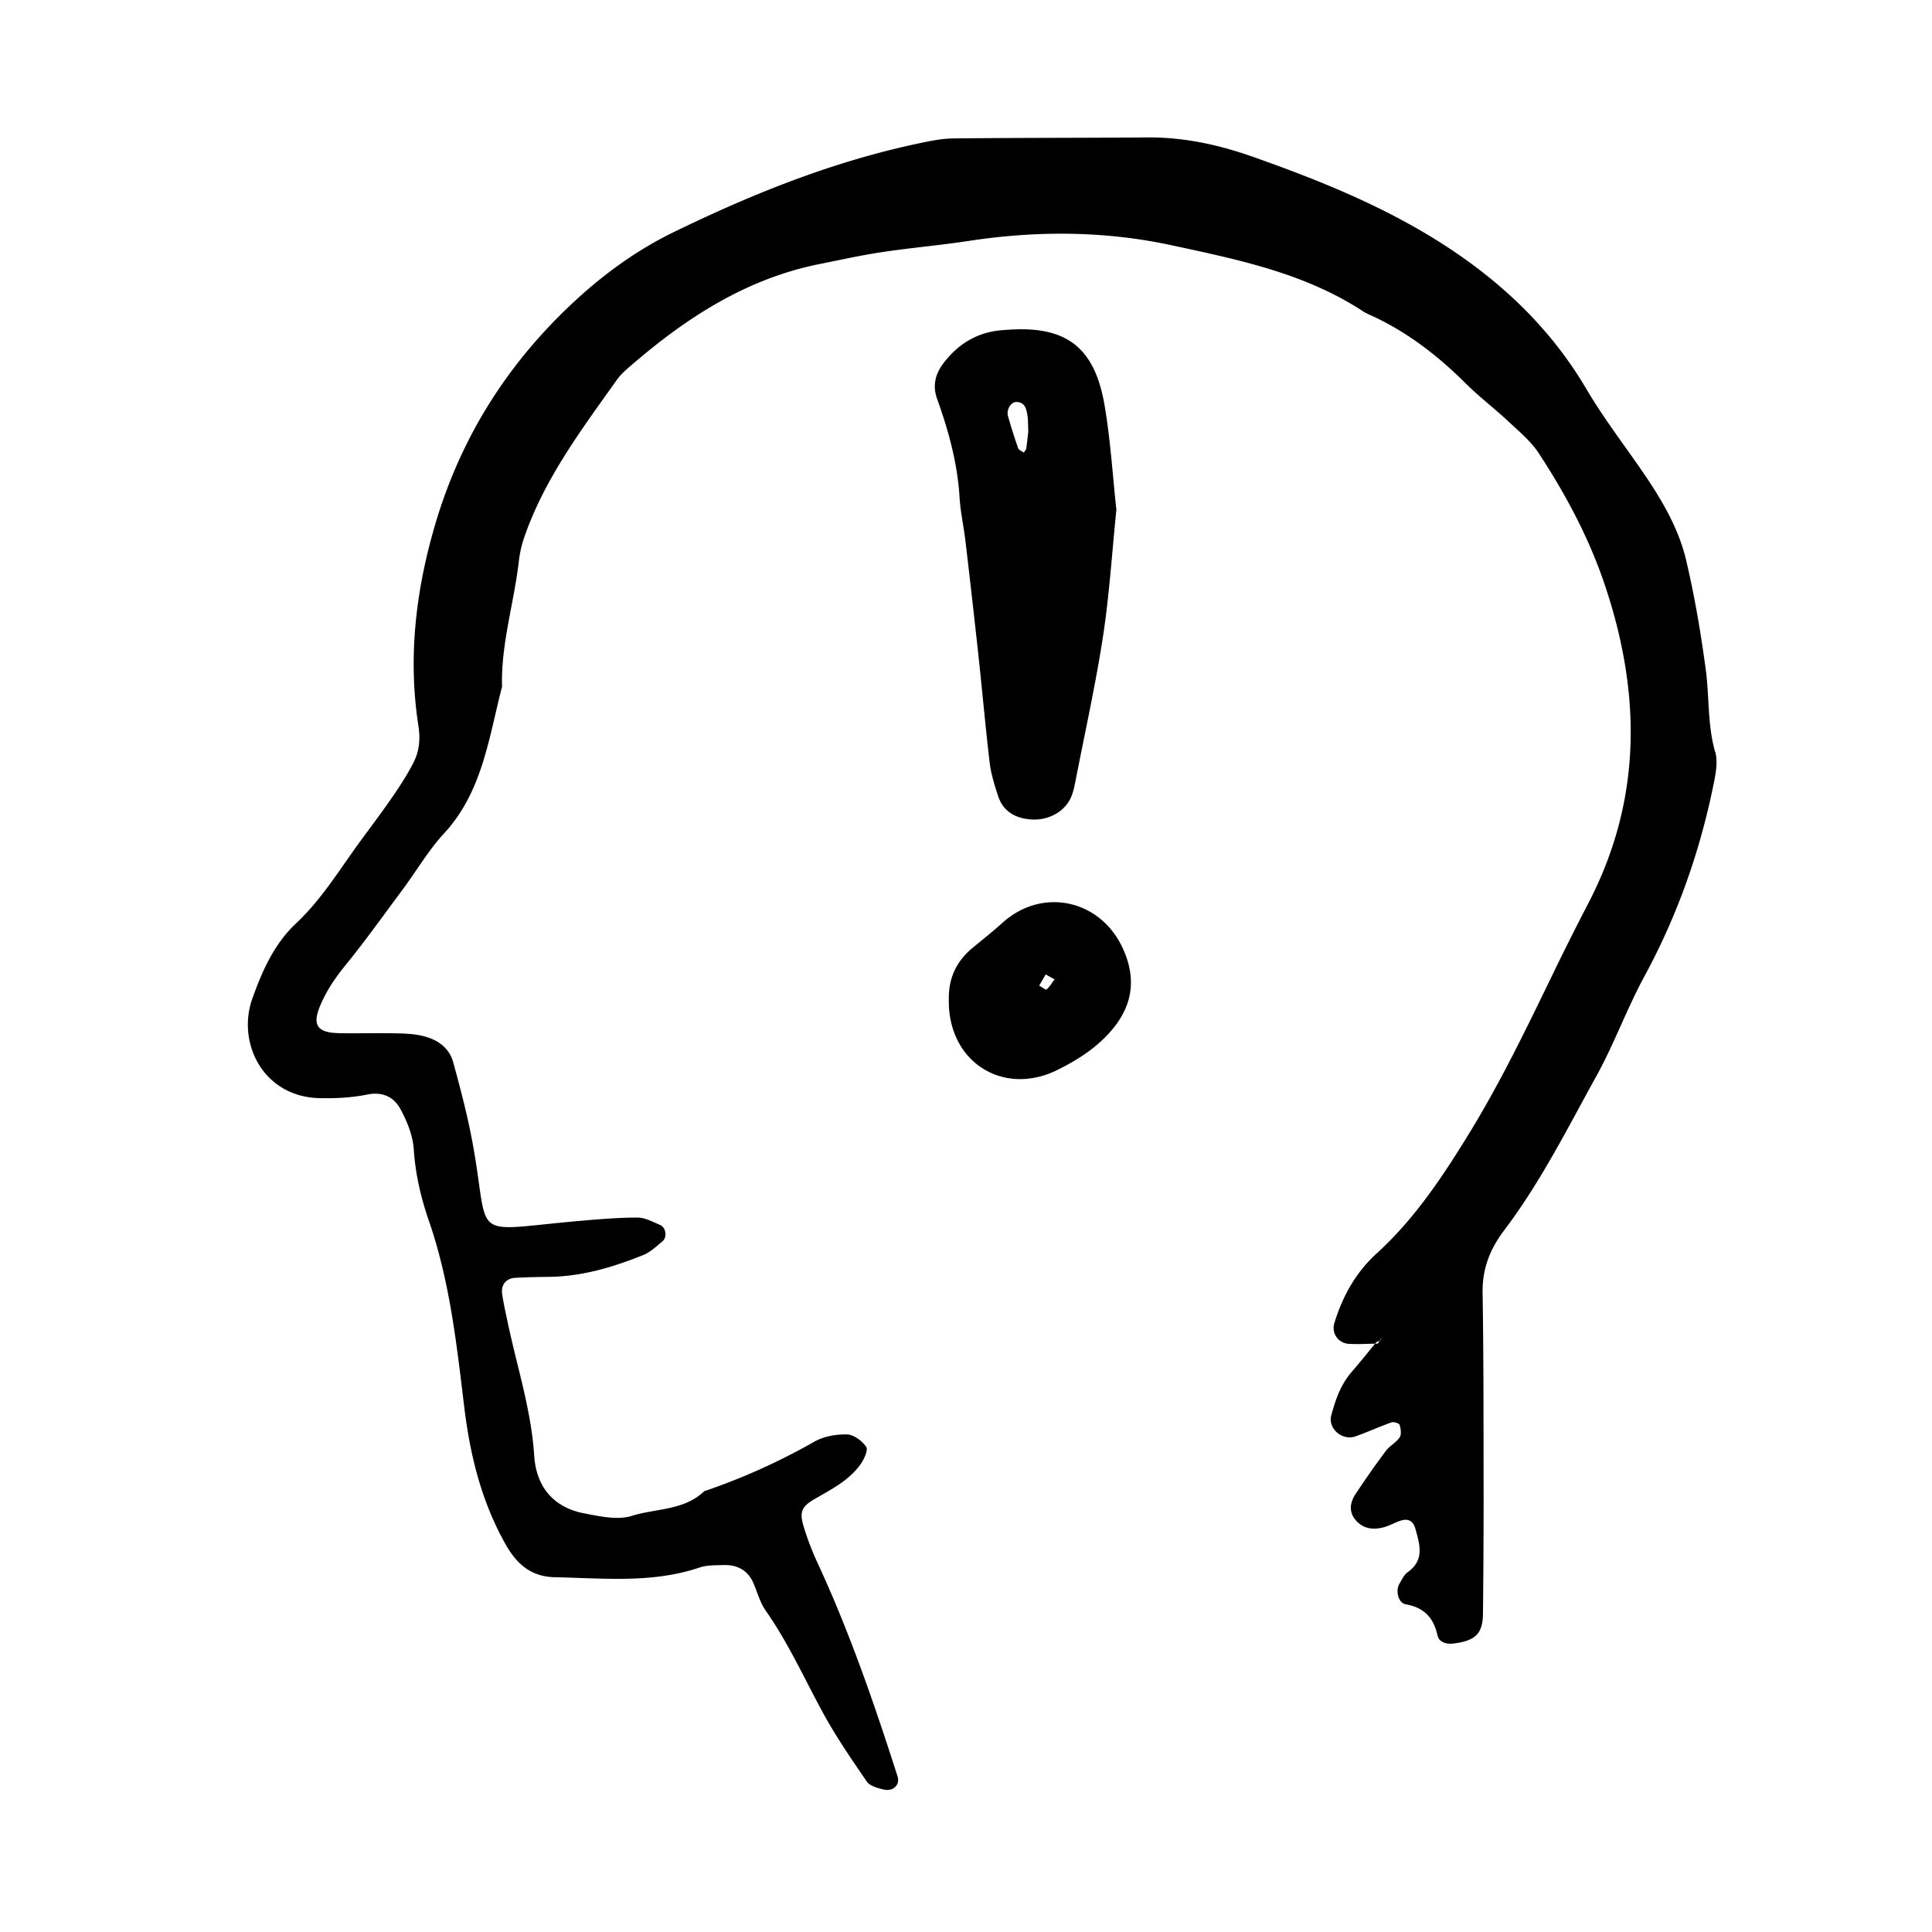 <svg xmlns="http://www.w3.org/2000/svg" width="128" height="128"><path d="M113.63 49.81c-.508-1.788-.377-3.62-.615-5.418-.325-2.435-.738-4.868-1.3-7.26-.466-1.99-1.482-3.788-2.623-5.486-1.315-1.954-2.78-3.82-3.972-5.843-2.57-4.377-6.187-7.634-10.475-10.216-3.69-2.22-7.677-3.804-11.72-5.227-2.222-.782-4.53-1.274-6.922-1.255-4.288.034-8.576.02-12.864.066-.743.01-1.49.164-2.218.318-5.7 1.195-11.06 3.346-16.27 5.882-2.316 1.125-4.422 2.62-6.342 4.365-4.55 4.14-7.74 9.1-9.484 15.034-1.288 4.39-1.803 8.816-1.103 13.335.143.925.043 1.71-.35 2.464-.44.852-.978 1.66-1.526 2.45-.795 1.145-1.65 2.245-2.456 3.383-1.176 1.664-2.277 3.368-3.783 4.782-1.443 1.355-2.24 3.152-2.887 4.97-1.046 2.93.708 6.513 4.442 6.6 1.062.026 2.15-.03 3.186-.24 1.024-.205 1.755.188 2.174.952.452.825.835 1.784.894 2.706.107 1.632.478 3.204.997 4.704 1.38 3.987 1.835 8.128 2.336 12.27.382 3.215 1.134 6.305 2.747 9.17.76 1.348 1.725 2.15 3.277 2.18 3.203.062 6.427.416 9.565-.64.494-.168 1.06-.15 1.593-.166.95-.03 1.65.366 2.02 1.276.242.59.42 1.233.78 1.744 1.486 2.12 2.544 4.468 3.77 6.727.868 1.596 1.903 3.104 2.932 4.602.2.29.71.422 1.104.52.637.156 1.11-.31.927-.873-1.536-4.797-3.176-9.554-5.295-14.13a18.68 18.68 0 0 1-.917-2.392c-.3-.988-.155-1.344.73-1.856 1.118-.648 2.284-1.23 3.046-2.318.228-.324.5-.93.36-1.133-.272-.393-.82-.807-1.264-.82-.72-.02-1.538.12-2.157.47a42.24 42.24 0 0 1-7.31 3.29c-1.338 1.286-3.196 1.132-4.8 1.634-.946.296-2.118.032-3.154-.168-2.06-.392-3.18-1.79-3.31-3.816-.196-3.023-1.134-5.882-1.752-8.812-.13-.627-.277-1.253-.37-1.888-.092-.624.26-1.056.863-1.088.747-.04 1.5-.055 2.25-.064 2.18-.026 4.23-.64 6.226-1.442.472-.19.877-.576 1.28-.912.324-.27.235-.917-.154-1.083-.484-.204-.995-.49-1.494-.49-1.28-.003-2.562.11-3.842.22-7.495.658-5.874 1.395-7.102-5.226-.33-1.78-.793-3.534-1.27-5.28-.282-1.028-1.127-1.554-2.115-1.77-.62-.134-1.276-.143-1.916-.155-1.18-.02-2.362.017-3.54-.008-1.425-.03-1.77-.525-1.27-1.755.406-1 .993-1.87 1.68-2.717 1.35-1.664 2.596-3.408 3.873-5.13.894-1.206 1.658-2.527 2.67-3.62 2.56-2.767 2.966-6.334 3.852-9.73-.078-2.815.784-5.505 1.107-8.268.06-.527.17-1.06.34-1.562 1.337-3.915 3.798-7.18 6.156-10.496.305-.43.735-.78 1.143-1.128 3.625-3.104 7.568-5.618 12.34-6.56 1.364-.27 2.72-.576 4.094-.78 1.904-.287 3.83-.45 5.733-.74 4.496-.688 9.007-.672 13.434.284 4.38.942 8.818 1.845 12.673 4.363.267.176.574.29.864.43 2.25 1.085 4.18 2.59 5.944 4.347.908.902 1.934 1.68 2.868 2.555.7.654 1.466 1.29 1.982 2.077 1.826 2.783 3.385 5.71 4.437 8.895 2.358 7.118 2.396 14.095-1.127 20.893-.79 1.523-1.56 3.056-2.31 4.6-1.775 3.658-3.53 7.316-5.672 10.794-1.754 2.848-3.58 5.586-6.068 7.85-1.378 1.253-2.263 2.845-2.8 4.626a1.053 1.053 0 0 0 .955 1.355c.58.035 1.166.003 1.75-.01l.077-.095c.08-.036.16-.068.235-.112l.12-.18c-.028.057-.04.13-.086.163-.01.007-.022.01-.034.017l-.136.203c-.06 0-.117.002-.177.003-.514.626-1.02 1.26-1.55 1.87-.73.84-1.078 1.85-1.356 2.89-.226.86.724 1.69 1.595 1.386.808-.283 1.587-.645 2.394-.93.152-.053.508.06.54.163.082.26.134.632.003.83-.23.345-.657.554-.908.89a57.35 57.35 0 0 0-2.016 2.87c-.376.576-.466 1.2.053 1.77.49.534 1.12.598 1.77.438.41-.102.787-.332 1.196-.46.483-.15.808.043.946.54.288 1.04.63 2.072-.504 2.88-.245.176-.395.505-.557.78-.263.443-.072 1.265.417 1.35 1.22.213 1.852.885 2.113 2.07.096.43.574.59 1.045.53 1.46-.178 1.952-.64 1.966-1.988a708.5 708.5 0 0 0 .04-9.335c-.005-3.97 0-7.94-.065-11.91-.027-1.588.485-2.896 1.43-4.146 2.403-3.17 4.18-6.73 6.097-10.194 1.19-2.15 2.03-4.49 3.204-6.65 2.164-3.993 3.655-8.212 4.56-12.646.147-.714.31-1.53.122-2.204zM63.964 35.845c.3 2.55.59 5.103.868 7.657.253 2.342.46 4.69.736 7.026.087.736.32 1.465.547 2.178.333 1.048 1.14 1.507 2.19 1.584 1.137.085 2.223-.5 2.647-1.456.17-.384.25-.815.33-1.233.614-3.15 1.313-6.287 1.798-9.456.42-2.746.592-5.53.883-8.38-.252-2.287-.39-4.644-.79-6.956-.675-3.875-2.598-5.26-6.523-4.953-.11.01-.213.015-.32.024-1.593.144-2.842.906-3.797 2.15-.55.71-.774 1.49-.445 2.402.762 2.12 1.352 4.278 1.488 6.55.058.957.274 1.904.386 2.86zm3.375-9.213c.56.014.656.446.727.86.053.314.038.637.062 1.09-.033.29-.074.71-.136 1.132-.015.096-.107.18-.162.272-.126-.096-.326-.164-.373-.288-.246-.7-.468-1.408-.673-2.123-.126-.427.197-.95.555-.942zm-.934 34.514c-.625.568-1.29 1.092-1.94 1.628-1.057.867-1.624 1.965-1.603 3.427-.078 4.187 3.63 6.46 7.2 4.683 1.26-.626 2.432-1.363 3.39-2.405 1.535-1.666 1.906-3.506.95-5.62-1.477-3.268-5.357-4.112-7.996-1.71zm2.932 4.41c-.05.044-.32-.163-.486-.257.14-.246.285-.49.427-.74.256.14.424.235.59.325-.172.23-.32.49-.532.672z"/></svg>
